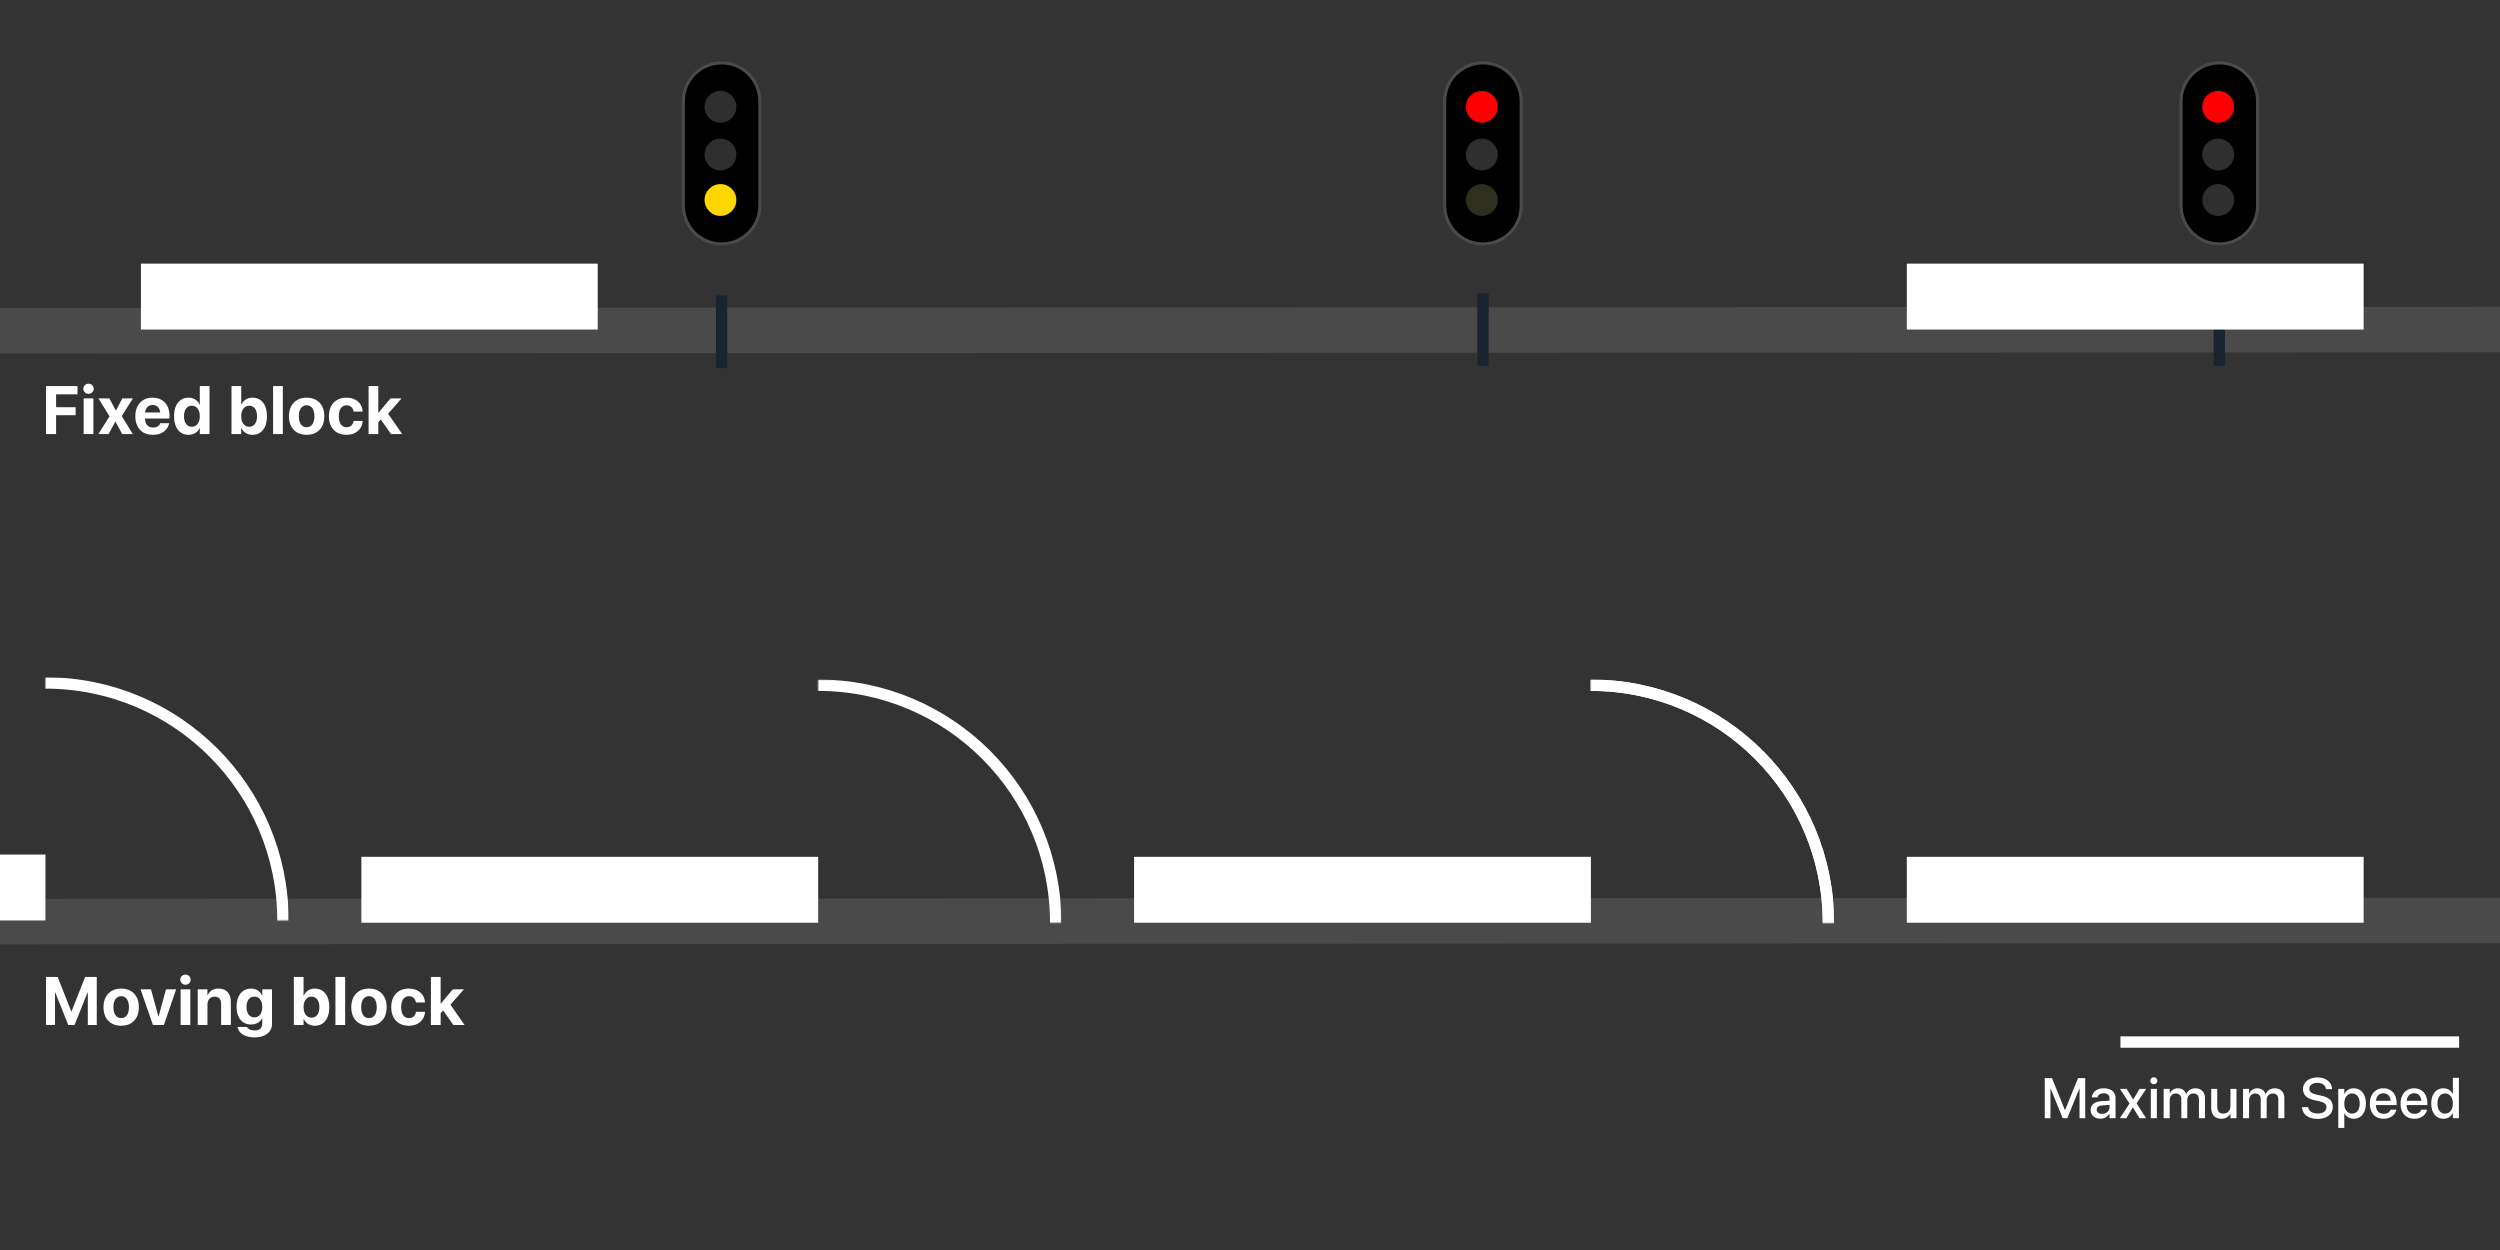 <?xml version="1.0" encoding="UTF-8"?>
<svg width="1100px" height="550px" viewBox="0 0 1100 550" version="1.1" xmlns="http://www.w3.org/2000/svg" xmlns:xlink="http://www.w3.org/1999/xlink">
    <rect x="0" y="0" width="1100" height="550" fill="#333333" stroke="none"/>
    <title>Artboard</title>
    <defs>
        <rect id="path-1" x="0" y="0" width="107" height="107"></rect>
        <rect id="path-3" x="0" y="0" width="107" height="107"></rect>
        <rect id="path-5" x="0" y="0" width="107" height="107"></rect>
        <rect id="path-7" x="0" y="0" width="107" height="107"></rect>
    </defs>
    <g id="Artboard" stroke="none" stroke-width="1" fill="none" fill-rule="evenodd">
        <line x1="0" y1="145.5" x2="1100" y2="145" id="Path-2" stroke="#4A4A4A" stroke-width="20"></line>
        <line x1="0" y1="405.5" x2="1100" y2="405" id="Path-2" stroke="#4A4A4A" stroke-width="20"></line>
        <path d="M24.682,191 L24.682,182.68 L33.273,182.68 L33.273,179.179 L24.682,179.179 L24.682,173.51 L34.101,173.51 L34.101,169.862 L20.258,169.862 L20.258,191 L24.682,191 Z M38.949,173.283 C39.594,173.283 40.136,173.063 40.575,172.624 C41.015,172.184 41.234,171.662 41.234,171.056 C41.234,170.441 41.015,169.916 40.575,169.481 C40.136,169.047 39.594,168.83 38.949,168.83 C38.31,168.83 37.769,169.047 37.327,169.481 C36.885,169.916 36.664,170.441 36.664,171.056 C36.664,171.662 36.885,172.184 37.327,172.624 C37.769,173.063 38.31,173.283 38.949,173.283 Z M41.088,191 L41.088,175.297 L36.811,175.297 L36.811,191 L41.088,191 Z M47.768,191 L50.719,185.558 L50.807,185.558 L53.788,191 L58.439,191 L53.568,183.068 L58.476,175.297 L53.825,175.297 L51.034,180.607 L50.946,180.607 L48.126,175.297 L43.307,175.297 L48.192,183.178 L43.271,191 L47.768,191 Z M67.279,191.322 C68.397,191.322 69.375,191.176 70.213,190.883 C71.05,190.59 71.759,190.199 72.34,189.711 C72.921,189.223 73.382,188.687 73.721,188.103 C74.06,187.52 74.291,186.94 74.413,186.364 L74.45,186.195 L70.524,186.195 L70.495,186.283 C70.397,186.581 70.213,186.872 69.942,187.155 C69.671,187.438 69.32,187.671 68.891,187.854 C68.461,188.037 67.953,188.129 67.367,188.129 C66.625,188.129 65.985,187.965 65.448,187.638 C64.911,187.311 64.497,186.84 64.207,186.225 C63.953,185.686 63.81,185.053 63.778,184.324 L63.774,184.167 L74.582,184.167 L74.582,182.848 C74.582,181.266 74.278,179.884 73.67,178.703 C73.062,177.521 72.199,176.604 71.081,175.952 C69.962,175.301 68.637,174.975 67.104,174.975 C65.57,174.975 64.239,175.31 63.108,175.982 C61.978,176.653 61.103,177.602 60.482,178.827 C59.862,180.053 59.552,181.498 59.552,183.163 L59.552,183.178 C59.552,184.848 59.862,186.293 60.482,187.514 C61.103,188.734 61.99,189.674 63.145,190.333 C64.3,190.993 65.678,191.322 67.279,191.322 Z M70.484,181.472 L63.822,181.472 L63.857,181.232 C63.929,180.802 64.045,180.414 64.207,180.069 C64.497,179.446 64.899,178.974 65.412,178.651 C65.924,178.329 66.513,178.168 67.177,178.168 C67.841,178.168 68.424,178.324 68.927,178.637 C69.43,178.949 69.823,179.416 70.106,180.036 C70.264,180.38 70.377,180.771 70.447,181.207 L70.484,181.472 Z M82.99,191.322 C84.123,191.322 85.106,191.056 85.941,190.524 C86.776,189.992 87.404,189.259 87.824,188.327 L87.912,188.327 L87.912,191 L92.189,191 L92.189,169.862 L87.912,169.862 L87.912,178.029 L87.824,178.029 C87.394,177.077 86.759,176.33 85.919,175.788 C85.08,175.246 84.101,174.975 82.982,174.975 C81.669,174.975 80.535,175.299 79.58,175.949 C78.626,176.598 77.89,177.532 77.372,178.75 C76.854,179.969 76.596,181.43 76.596,183.134 L76.596,183.148 C76.596,184.848 76.853,186.308 77.368,187.528 C77.884,188.749 78.62,189.687 79.577,190.341 C80.534,190.995 81.671,191.322 82.99,191.322 Z M84.418,187.777 C83.71,187.777 83.095,187.591 82.572,187.217 C82.05,186.844 81.648,186.31 81.367,185.617 C81.087,184.923 80.946,184.101 80.946,183.148 L80.946,183.134 C80.946,182.177 81.088,181.354 81.371,180.666 C81.654,179.977 82.056,179.447 82.576,179.076 C83.096,178.705 83.71,178.52 84.418,178.52 C85.111,178.52 85.719,178.708 86.242,179.083 C86.764,179.459 87.174,179.993 87.472,180.684 C87.77,181.375 87.919,182.194 87.919,183.141 L87.919,183.156 C87.919,184.098 87.772,184.916 87.479,185.609 C87.187,186.303 86.776,186.837 86.249,187.213 C85.722,187.589 85.111,187.777 84.418,187.777 Z M111.063,191.322 C112.382,191.322 113.52,190.995 114.477,190.341 C115.434,189.687 116.17,188.749 116.685,187.528 C117.2,186.308 117.458,184.848 117.458,183.148 L117.458,183.134 C117.458,181.43 117.199,179.969 116.681,178.75 C116.164,177.532 115.429,176.598 114.477,175.949 C113.524,175.299 112.389,174.975 111.071,174.975 C109.958,174.975 108.98,175.246 108.137,175.788 C107.295,176.33 106.659,177.077 106.229,178.029 L106.142,178.029 L106.142,169.862 L101.864,169.862 L101.864,191 L106.142,191 L106.142,188.327 L106.229,188.327 C106.654,189.259 107.283,189.992 108.115,190.524 C108.948,191.056 109.931,191.322 111.063,191.322 Z M109.635,187.777 C108.942,187.777 108.333,187.589 107.808,187.213 C107.283,186.837 106.873,186.303 106.577,185.609 C106.282,184.916 106.134,184.098 106.134,183.156 L106.134,183.141 C106.134,182.194 106.283,181.375 106.581,180.684 C106.879,179.993 107.29,179.459 107.815,179.083 C108.34,178.708 108.947,178.52 109.635,178.52 C110.343,178.52 110.957,178.705 111.477,179.076 C111.997,179.447 112.399,179.977 112.682,180.666 C112.965,181.354 113.107,182.177 113.107,183.134 L113.107,183.148 C113.107,184.101 112.967,184.923 112.686,185.617 C112.405,186.31 112.005,186.844 111.485,187.217 C110.965,187.591 110.348,187.777 109.635,187.777 Z M124.438,191 L124.438,169.862 L120.16,169.862 L120.16,191 L124.438,191 Z M134.918,191.322 C136.505,191.322 137.88,190.998 139.042,190.348 C140.204,189.699 141.104,188.765 141.741,187.547 C142.378,186.328 142.697,184.865 142.697,183.156 L142.697,183.126 C142.697,181.427 142.375,179.97 141.73,178.754 C141.085,177.538 140.181,176.604 139.016,175.952 C137.852,175.301 136.483,174.975 134.911,174.975 C133.349,174.975 131.985,175.302 130.821,175.956 C129.656,176.61 128.751,177.547 128.107,178.765 C127.462,179.983 127.14,181.437 127.14,183.126 L127.14,183.156 C127.14,184.855 127.458,186.315 128.092,187.536 C128.727,188.756 129.627,189.693 130.791,190.344 C131.956,190.996 133.332,191.322 134.918,191.322 Z M134.933,187.968 C134.23,187.968 133.621,187.78 133.106,187.404 C132.591,187.028 132.193,186.481 131.912,185.763 C131.631,185.045 131.491,184.176 131.491,183.156 L131.491,183.126 C131.491,182.111 131.632,181.247 131.916,180.534 C132.199,179.821 132.598,179.275 133.113,178.897 C133.628,178.518 134.228,178.329 134.911,178.329 C135.604,178.329 136.209,178.517 136.724,178.893 C137.239,179.269 137.638,179.815 137.921,180.53 C138.205,181.245 138.346,182.111 138.346,183.126 L138.346,183.156 C138.346,184.176 138.207,185.045 137.929,185.763 C137.65,186.481 137.256,187.028 136.746,187.404 C136.236,187.78 135.631,187.968 134.933,187.968 Z M152.467,191.322 C153.869,191.322 155.088,191.057 156.126,190.528 C157.163,189.998 157.98,189.279 158.576,188.371 C159.171,187.462 159.503,186.437 159.572,185.294 L159.579,185.199 L155.595,185.199 L155.573,185.331 C155.431,186.127 155.099,186.765 154.577,187.246 C154.054,187.727 153.363,187.968 152.504,187.968 C151.801,187.968 151.192,187.78 150.677,187.404 C150.161,187.028 149.765,186.481 149.486,185.763 C149.208,185.045 149.069,184.176 149.069,183.156 L149.069,183.141 C149.069,182.14 149.208,181.281 149.486,180.563 C149.765,179.845 150.16,179.293 150.673,178.908 C151.186,178.522 151.791,178.329 152.489,178.329 C153.373,178.329 154.075,178.582 154.595,179.087 C155.115,179.593 155.438,180.219 155.565,180.966 L155.587,181.098 L159.564,181.098 L159.557,180.995 C159.503,179.862 159.181,178.842 158.59,177.934 C158,177.025 157.18,176.305 156.133,175.773 C155.086,175.241 153.852,174.975 152.431,174.975 C150.863,174.975 149.502,175.304 148.347,175.963 C147.193,176.623 146.299,177.561 145.667,178.78 C145.034,179.998 144.718,181.444 144.718,183.119 L144.718,183.134 C144.718,184.818 145.032,186.273 145.659,187.499 C146.287,188.725 147.18,189.668 148.34,190.33 C149.5,190.991 150.875,191.322 152.467,191.322 Z M166.449,169.862 L162.172,169.862 L162.172,191 L166.449,191 L166.449,185.805 L167.562,184.578 L172.052,191 L176.981,191 L170.766,182.045 L176.688,175.297 L171.84,175.297 L166.537,181.581 L166.449,181.582 L166.449,169.862 Z" id="Fixedblock" fill="#FFFFFF" fill-rule="nonzero"></path>
        <path d="M24.198,451 L24.198,436.71 L24.319,436.711 L30.028,451 L32.804,451 L38.512,436.711 L38.634,436.71 L38.634,451 L42.575,451 L42.575,429.862 L37.462,429.862 L31.464,445.06 L31.369,445.06 L25.37,429.862 L20.258,429.862 L20.258,451 L24.198,451 Z M53.319,451.322 C54.906,451.322 56.281,450.998 57.443,450.348 C58.605,449.699 59.505,448.765 60.142,447.547 C60.779,446.328 61.098,444.865 61.098,443.156 L61.098,443.126 C61.098,441.427 60.775,439.97 60.131,438.754 C59.486,437.538 58.582,436.604 57.417,435.952 C56.253,435.301 54.884,434.975 53.312,434.975 C51.75,434.975 50.386,435.302 49.221,435.956 C48.057,436.61 47.152,437.547 46.508,438.765 C45.863,439.983 45.541,441.437 45.541,443.126 L45.541,443.156 C45.541,444.855 45.858,446.315 46.493,447.536 C47.128,448.756 48.028,449.693 49.192,450.344 C50.357,450.996 51.732,451.322 53.319,451.322 Z M53.334,447.968 C52.631,447.968 52.022,447.78 51.507,447.404 C50.991,447.028 50.594,446.481 50.313,445.763 C50.032,445.045 49.892,444.176 49.892,443.156 L49.892,443.126 C49.892,442.111 50.033,441.247 50.316,440.534 C50.6,439.821 50.999,439.275 51.514,438.897 C52.029,438.518 52.628,438.329 53.312,438.329 C54.005,438.329 54.61,438.517 55.125,438.893 C55.64,439.269 56.039,439.815 56.322,440.53 C56.605,441.245 56.747,442.111 56.747,443.126 L56.747,443.156 C56.747,444.176 56.608,445.045 56.33,445.763 C56.051,446.481 55.657,447.028 55.147,447.404 C54.636,447.78 54.032,447.968 53.334,447.968 Z M72.113,451 L77.504,435.297 L73.036,435.297 L69.792,447.221 L69.704,447.221 L66.43,435.297 L61.852,435.297 L67.287,451 L72.113,451 Z M81.605,433.283 C82.25,433.283 82.792,433.063 83.231,432.624 C83.671,432.184 83.891,431.662 83.891,431.056 C83.891,430.441 83.671,429.916 83.231,429.481 C82.792,429.047 82.25,428.83 81.605,428.83 C80.966,428.83 80.425,429.047 79.983,429.481 C79.541,429.916 79.32,430.441 79.32,431.056 C79.32,431.662 79.541,432.184 79.983,432.624 C80.425,433.063 80.966,433.283 81.605,433.283 Z M83.744,451 L83.744,435.297 L79.467,435.297 L79.467,451 L83.744,451 Z M91.281,451 L91.281,441.977 C91.281,441.288 91.409,440.685 91.665,440.167 C91.922,439.65 92.284,439.246 92.753,438.955 C93.222,438.665 93.773,438.52 94.408,438.52 C95.37,438.52 96.092,438.802 96.573,439.365 C97.053,439.929 97.294,440.724 97.294,441.75 L97.294,451 L101.571,451 L101.571,440.863 C101.571,439.022 101.1,437.581 100.158,436.538 C99.215,435.496 97.882,434.975 96.159,434.975 C94.972,434.975 93.979,435.233 93.178,435.751 C92.377,436.269 91.774,436.979 91.369,437.882 L91.281,437.882 L91.281,435.297 L87.003,435.297 L87.003,451 L91.281,451 Z M112.008,456.449 C113.581,456.449 114.94,456.201 116.088,455.706 C117.235,455.21 118.12,454.521 118.743,453.637 C119.365,452.753 119.677,451.728 119.677,450.561 L119.677,435.297 L115.399,435.297 L115.399,437.985 L115.304,437.985 C115.021,437.37 114.647,436.837 114.184,436.388 C113.72,435.939 113.18,435.591 112.565,435.344 C111.95,435.098 111.271,434.975 110.529,434.975 C109.206,434.975 108.064,435.293 107.105,435.93 C106.145,436.568 105.404,437.481 104.882,438.67 C104.359,439.859 104.098,441.291 104.098,442.965 L104.098,442.98 C104.098,444.601 104.354,445.994 104.867,447.158 C105.38,448.323 106.114,449.218 107.068,449.843 C108.023,450.468 109.154,450.78 110.463,450.78 C111.22,450.78 111.913,450.67 112.543,450.451 C113.173,450.231 113.723,449.922 114.195,449.524 C114.666,449.126 115.038,448.651 115.312,448.1 L115.399,448.1 L115.399,450.509 C115.399,451.383 115.111,452.084 114.535,452.611 C113.959,453.139 113.119,453.402 112.016,453.402 C111.122,453.402 110.397,453.257 109.84,452.967 C109.284,452.676 108.92,452.338 108.749,451.952 L108.705,451.85 L104.538,451.85 L104.56,451.981 C104.696,452.821 105.08,453.579 105.709,454.256 C106.339,454.932 107.188,455.467 108.255,455.86 C109.322,456.253 110.573,456.449 112.008,456.449 Z M111.942,447.646 C111.234,447.646 110.617,447.461 110.089,447.093 C109.562,446.724 109.157,446.198 108.874,445.514 C108.59,444.831 108.449,444.018 108.449,443.075 L108.449,443.061 C108.449,442.118 108.592,441.309 108.877,440.633 C109.163,439.956 109.568,439.435 110.093,439.069 C110.618,438.703 111.234,438.52 111.942,438.52 C112.636,438.52 113.242,438.704 113.762,439.073 C114.282,439.441 114.688,439.965 114.978,440.644 C115.269,441.322 115.414,442.13 115.414,443.068 L115.414,443.083 C115.414,444.015 115.27,444.823 114.982,445.507 C114.694,446.19 114.29,446.718 113.77,447.089 C113.25,447.46 112.641,447.646 111.942,447.646 Z M138.493,451.322 C139.811,451.322 140.949,450.995 141.906,450.341 C142.863,449.687 143.599,448.749 144.114,447.528 C144.629,446.308 144.887,444.848 144.887,443.148 L144.887,443.134 C144.887,441.43 144.628,439.969 144.11,438.75 C143.593,437.532 142.858,436.598 141.906,435.949 C140.954,435.299 139.818,434.975 138.5,434.975 C137.387,434.975 136.409,435.246 135.567,435.788 C134.724,436.33 134.088,437.077 133.659,438.029 L133.571,438.029 L133.571,429.862 L129.293,429.862 L129.293,451 L133.571,451 L133.571,448.327 L133.659,448.327 C134.083,449.259 134.712,449.992 135.545,450.524 C136.377,451.056 137.36,451.322 138.493,451.322 Z M137.064,447.777 C136.371,447.777 135.762,447.589 135.237,447.213 C134.712,446.837 134.302,446.303 134.007,445.609 C133.711,444.916 133.563,444.098 133.563,443.156 L133.563,443.141 C133.563,442.194 133.712,441.375 134.01,440.684 C134.308,439.993 134.719,439.459 135.244,439.083 C135.769,438.708 136.376,438.52 137.064,438.52 C137.772,438.52 138.386,438.705 138.906,439.076 C139.427,439.447 139.828,439.977 140.111,440.666 C140.395,441.354 140.536,442.177 140.536,443.134 L140.536,443.148 C140.536,444.101 140.396,444.923 140.115,445.617 C139.834,446.31 139.434,446.844 138.914,447.217 C138.394,447.591 137.777,447.777 137.064,447.777 Z M151.867,451 L151.867,429.862 L147.589,429.862 L147.589,451 L151.867,451 Z M162.348,451.322 C163.935,451.322 165.309,450.998 166.471,450.348 C167.633,449.699 168.533,448.765 169.17,447.547 C169.807,446.328 170.126,444.865 170.126,443.156 L170.126,443.126 C170.126,441.427 169.804,439.97 169.159,438.754 C168.515,437.538 167.61,436.604 166.446,435.952 C165.281,435.301 163.913,434.975 162.34,434.975 C160.778,434.975 159.414,435.302 158.25,435.956 C157.085,436.61 156.181,437.547 155.536,438.765 C154.892,439.983 154.569,441.437 154.569,443.126 L154.569,443.156 C154.569,444.855 154.887,446.315 155.521,447.536 C156.156,448.756 157.056,449.693 158.22,450.344 C159.385,450.996 160.761,451.322 162.348,451.322 Z M162.362,447.968 C161.659,447.968 161.05,447.78 160.535,447.404 C160.02,447.028 159.622,446.481 159.341,445.763 C159.06,445.045 158.92,444.176 158.92,443.156 L158.92,443.126 C158.92,442.111 159.062,441.247 159.345,440.534 C159.628,439.821 160.027,439.275 160.542,438.897 C161.057,438.518 161.657,438.329 162.34,438.329 C163.034,438.329 163.638,438.517 164.153,438.893 C164.668,439.269 165.067,439.815 165.351,440.53 C165.634,441.245 165.775,442.111 165.775,443.126 L165.775,443.156 C165.775,444.176 165.636,445.045 165.358,445.763 C165.08,446.481 164.685,447.028 164.175,447.404 C163.665,447.78 163.061,447.968 162.362,447.968 Z M179.896,451.322 C181.298,451.322 182.517,451.057 183.555,450.528 C184.593,449.998 185.409,449.279 186.005,448.371 C186.601,447.462 186.933,446.437 187.001,445.294 L187.008,445.199 L183.024,445.199 L183.002,445.331 C182.86,446.127 182.528,446.765 182.006,447.246 C181.483,447.727 180.792,447.968 179.933,447.968 C179.23,447.968 178.621,447.78 178.106,447.404 C177.591,447.028 177.194,446.481 176.916,445.763 C176.637,445.045 176.498,444.176 176.498,443.156 L176.498,443.141 C176.498,442.14 176.637,441.281 176.916,440.563 C177.194,439.845 177.589,439.293 178.102,438.908 C178.615,438.522 179.22,438.329 179.918,438.329 C180.802,438.329 181.504,438.582 182.024,439.087 C182.544,439.593 182.868,440.219 182.995,440.966 L183.017,441.098 L186.994,441.098 L186.986,440.995 C186.933,439.862 186.61,438.842 186.02,437.934 C185.429,437.025 184.61,436.305 183.562,435.773 C182.515,435.241 181.281,434.975 179.86,434.975 C178.292,434.975 176.931,435.304 175.777,435.963 C174.622,436.623 173.728,437.561 173.096,438.78 C172.464,439.998 172.147,441.444 172.147,443.119 L172.147,443.134 C172.147,444.818 172.461,446.273 173.089,447.499 C173.716,448.725 174.61,449.668 175.769,450.33 C176.929,450.991 178.305,451.322 179.896,451.322 Z M193.878,429.862 L189.601,429.862 L189.601,451 L193.878,451 L193.878,445.805 L194.991,444.578 L199.481,451 L204.411,451 L198.196,442.045 L204.118,435.297 L199.269,435.297 L193.966,441.581 L193.878,441.582 L193.878,429.862 Z" id="Movingblock" fill="#FFFFFF" fill-rule="nonzero"></path>
        <rect id="Rectangle" fill="#FFFFFF" x="62" y="116" width="201" height="29"></rect>
        <path d="M317.5,27.675 C322.146,27.675 326.352,29.558 329.397,32.603 C332.442,35.648 334.325,39.854 334.325,44.5 L334.325,44.5 L334.325,90.5 C334.325,95.146 332.442,99.352 329.397,102.397 C326.352,105.442 322.146,107.325 317.5,107.325 C312.854,107.325 308.648,105.442 305.603,102.397 C302.558,99.352 300.675,95.146 300.675,90.5 L300.675,90.5 L300.675,44.5 C300.675,39.854 302.558,35.648 305.603,32.603 C308.648,29.558 312.854,27.675 317.5,27.675 Z" id="Combined-Shape" stroke="#4A4A4A" stroke-width="1.35" fill="#000000"></path>
        <circle id="Oval" fill="#FFD600" cx="317" cy="88" r="7"></circle>
        <circle id="Oval" fill="#2F2F2F" cx="317" cy="68" r="7"></circle>
        <circle id="Oval" fill="#2F2F2F" cx="317" cy="47" r="7"></circle>
        <path d="M652.5,27.675 C657.146,27.675 661.352,29.558 664.397,32.603 C667.442,35.648 669.325,39.854 669.325,44.5 L669.325,44.5 L669.325,90.5 C669.325,95.146 667.442,99.352 664.397,102.397 C661.352,105.442 657.146,107.325 652.5,107.325 C647.854,107.325 643.648,105.442 640.603,102.397 C637.558,99.352 635.675,95.146 635.675,90.5 L635.675,90.5 L635.675,44.5 C635.675,39.854 637.558,35.648 640.603,32.603 C643.648,29.558 647.854,27.675 652.5,27.675 L652.5,27.675 Z" id="Combined-Shape" stroke="#4A4A4A" stroke-width="1.35" fill="#000000"></path>
        <circle id="Oval" fill="#2F2F20" cx="652" cy="88" r="7"></circle>
        <circle id="Oval" fill="#2F2F2F" cx="652" cy="68" r="7"></circle>
        <circle id="Oval" fill="#FF0000" cx="652" cy="47" r="7"></circle>
        <path d="M976.5,27.675 C981.146,27.675 985.352,29.558 988.397,32.603 C991.442,35.648 993.325,39.854 993.325,44.5 L993.325,44.5 L993.325,90.5 C993.325,95.146 991.442,99.352 988.397,102.397 C985.352,105.442 981.146,107.325 976.5,107.325 C971.854,107.325 967.648,105.442 964.603,102.397 C961.558,99.352 959.675,95.146 959.675,90.5 L959.675,90.5 L959.675,44.5 C959.675,39.854 961.558,35.648 964.603,32.603 C967.648,29.558 971.854,27.675 976.5,27.675 L976.5,27.675 Z" id="Combined-Shape" stroke="#4A4A4A" stroke-width="1.35" fill="#000000"></path>
        <circle id="Oval" fill="#2F2F2F" cx="976" cy="88" r="7"></circle>
        <circle id="Oval" fill="#2F2F2F" cx="976" cy="68" r="7"></circle>
        <circle id="Oval" fill="#FF0000" cx="976" cy="47" r="7"></circle>
        <rect id="Rectangle" fill="#1A242F" x="315" y="130" width="5" height="32"></rect>
        <rect id="Rectangle" fill="#1A242F" x="650" y="129" width="5" height="32"></rect>
        <rect id="Rectangle" fill="#1A242F" x="974" y="129" width="5" height="32"></rect>
        <rect id="Rectangle" fill="#FFFFFF" x="839" y="116" width="201" height="29"></rect>
        <rect id="Rectangle" fill="#FFFFFF" x="839" y="377" width="201" height="29"></rect>
        <rect id="Rectangle" fill="#FFFFFF" x="499" y="377" width="201" height="29"></rect>
        <g id="Oval" transform="translate(700, 299)">
            <mask id="mask-2" fill="white">
                <use xlink:href="#path-1"></use>
            </mask>
            <g id="Mask"></g>
            <circle stroke="#FFFFFF" stroke-width="5" mask="url(#mask-2)" cx="0" cy="107" r="104.5"></circle>
        </g>
        <g id="Oval" transform="translate(700, 299)">
            <mask id="mask-4" fill="white">
                <use xlink:href="#path-3"></use>
            </mask>
            <g id="Mask"></g>
            <circle stroke="#FFFFFF" stroke-width="5" mask="url(#mask-4)" cx="0" cy="107" r="104.5"></circle>
        </g>
        <line x1="935.5" y1="458.5" x2="1079.5" y2="458.5" id="Line" stroke="#FFFFFF" stroke-width="5" stroke-linecap="square"></line>
        <path d="M902.202,492 L902.202,479.023 L902.305,479.024 L907.589,492 L909.612,492 L914.896,479.024 L914.999,479.023 L914.999,492 L917.502,492 L917.502,474.385 L914.333,474.385 L908.647,488.429 L908.555,488.429 L902.869,474.385 L899.699,474.385 L899.699,492 L902.202,492 Z M924.188,492.23 C924.762,492.23 925.299,492.139 925.801,491.957 C926.302,491.776 926.751,491.518 927.149,491.183 C927.546,490.848 927.868,490.453 928.116,489.999 L928.193,489.999 L928.193,492 L930.843,492 L930.843,483.121 C930.843,482.254 930.634,481.5 930.215,480.861 C929.796,480.222 929.203,479.727 928.435,479.376 C927.668,479.026 926.755,478.851 925.699,478.851 C924.654,478.851 923.749,479.02 922.983,479.359 C922.218,479.697 921.616,480.158 921.179,480.742 C920.741,481.325 920.486,481.986 920.414,482.724 L920.402,482.856 L922.904,482.856 L922.927,482.754 C923.044,482.244 923.333,481.831 923.795,481.515 C924.257,481.2 924.866,481.042 925.621,481.042 C926.45,481.042 927.085,481.242 927.529,481.644 C927.972,482.046 928.193,482.6 928.193,483.306 L928.193,484.299 L924.691,484.506 C923.165,484.595 921.982,484.971 921.143,485.631 C920.305,486.292 919.886,487.188 919.886,488.319 L919.886,488.342 C919.886,489.113 920.067,489.792 920.43,490.378 C920.793,490.963 921.298,491.419 921.945,491.743 C922.592,492.068 923.339,492.23 924.188,492.23 Z M924.911,490.109 C924.201,490.109 923.631,489.944 923.199,489.616 C922.768,489.287 922.552,488.838 922.552,488.269 L922.552,488.247 C922.552,487.694 922.766,487.253 923.194,486.923 C923.622,486.593 924.239,486.405 925.044,486.358 L928.193,486.161 L928.193,487.181 C928.193,487.736 928.049,488.235 927.761,488.678 C927.473,489.122 927.081,489.471 926.588,489.726 C926.094,489.981 925.535,490.109 924.911,490.109 Z M935.592,492 L938.442,487.269 L938.52,487.269 L941.363,492 L944.292,492 L940.092,485.473 L944.328,479.104 L941.406,479.104 L938.634,483.755 L938.557,483.755 L935.754,479.104 L932.767,479.104 L936.985,485.563 L932.723,492 L935.592,492 Z M947.687,477.075 C948.125,477.075 948.494,476.923 948.794,476.621 C949.095,476.318 949.245,475.956 949.245,475.534 C949.245,475.104 949.095,474.74 948.794,474.441 C948.494,474.142 948.125,473.993 947.687,473.993 C947.256,473.993 946.889,474.142 946.585,474.441 C946.281,474.74 946.13,475.104 946.13,475.534 C946.13,475.956 946.281,476.318 946.585,476.621 C946.889,476.923 947.256,477.075 947.687,477.075 Z M949.012,492 L949.012,479.104 L946.36,479.104 L946.36,492 L949.012,492 Z M954.662,492 L954.662,484.036 C954.662,483.476 954.778,482.978 955.009,482.542 C955.241,482.105 955.558,481.76 955.961,481.506 C956.364,481.252 956.827,481.124 957.348,481.124 C958.096,481.124 958.689,481.344 959.128,481.782 C959.566,482.221 959.785,482.815 959.785,483.566 L959.785,492 L962.397,492 L962.397,483.925 C962.397,483.381 962.509,482.899 962.733,482.477 C962.956,482.055 963.268,481.725 963.668,481.485 C964.068,481.245 964.531,481.124 965.056,481.124 C965.851,481.124 966.461,481.354 966.886,481.814 C967.311,482.274 967.523,482.924 967.523,483.764 L967.523,492 L970.176,492 L970.176,483.126 C970.176,482.258 970.002,481.505 969.656,480.867 C969.31,480.229 968.823,479.733 968.196,479.38 C967.568,479.027 966.828,478.851 965.976,478.851 C965.366,478.851 964.797,478.953 964.27,479.156 C963.743,479.36 963.282,479.649 962.888,480.023 C962.493,480.397 962.185,480.845 961.964,481.366 L961.886,481.366 C961.716,480.832 961.461,480.379 961.121,480.006 C960.78,479.632 960.372,479.347 959.896,479.148 C959.42,478.95 958.886,478.851 958.293,478.851 C957.452,478.851 956.72,479.055 956.095,479.463 C955.471,479.872 955.019,480.416 954.74,481.095 L954.662,481.095 L954.662,479.104 L952.01,479.104 L952.01,492 L954.662,492 Z M977.387,492.253 C978.363,492.253 979.178,492.052 979.834,491.65 C980.489,491.248 980.984,490.717 981.32,490.056 L981.398,490.056 L981.398,492 L984.05,492 L984.05,479.104 L981.398,479.104 L981.398,486.632 C981.398,487.299 981.273,487.885 981.022,488.39 C980.772,488.894 980.417,489.285 979.956,489.563 C979.496,489.84 978.951,489.979 978.321,489.979 C977.4,489.979 976.714,489.717 976.264,489.194 C975.814,488.67 975.588,487.915 975.588,486.93 L975.588,479.104 L972.936,479.104 L972.936,487.456 C972.936,488.446 973.11,489.3 973.457,490.018 C973.803,490.736 974.309,491.288 974.973,491.674 C975.636,492.06 976.441,492.253 977.387,492.253 Z M989.6,492 L989.6,484.036 C989.6,483.476 989.715,482.978 989.947,482.542 C990.178,482.105 990.496,481.76 990.899,481.506 C991.302,481.252 991.764,481.124 992.285,481.124 C993.034,481.124 993.627,481.344 994.066,481.782 C994.504,482.221 994.723,482.815 994.723,483.566 L994.723,492 L997.335,492 L997.335,483.925 C997.335,483.381 997.447,482.899 997.67,482.477 C997.894,482.055 998.206,481.725 998.606,481.485 C999.006,481.245 999.468,481.124 999.994,481.124 C1000.789,481.124 1001.399,481.354 1001.824,481.814 C1002.249,482.274 1002.461,482.924 1002.461,483.764 L1002.461,492 L1005.113,492 L1005.113,483.126 C1005.113,482.258 1004.94,481.505 1004.594,480.867 C1004.248,480.229 1003.761,479.733 1003.134,479.38 C1002.506,479.027 1001.766,478.851 1000.914,478.851 C1000.303,478.851 999.735,478.953 999.208,479.156 C998.681,479.36 998.22,479.649 997.826,480.023 C997.431,480.397 997.123,480.845 996.901,481.366 L996.824,481.366 C996.654,480.832 996.399,480.379 996.058,480.006 C995.718,479.632 995.31,479.347 994.834,479.148 C994.358,478.95 993.824,478.851 993.231,478.851 C992.39,478.851 991.658,479.055 991.033,479.463 C990.408,479.872 989.957,480.416 989.678,481.095 L989.6,481.095 L989.6,479.104 L986.948,479.104 L986.948,492 L989.6,492 Z M1019.697,492.315 C1021.087,492.315 1022.284,492.1 1023.289,491.67 C1024.294,491.24 1025.068,490.628 1025.609,489.836 C1026.15,489.044 1026.42,488.108 1026.42,487.028 L1026.42,487.016 C1026.42,485.664 1026.009,484.597 1025.186,483.815 C1024.363,483.033 1023.038,482.447 1021.213,482.058 L1019.293,481.649 C1018.19,481.412 1017.38,481.083 1016.864,480.663 C1016.349,480.242 1016.091,479.703 1016.091,479.046 L1016.091,479.034 C1016.091,478.514 1016.238,478.061 1016.534,477.675 C1016.829,477.29 1017.245,476.99 1017.782,476.775 C1018.32,476.56 1018.948,476.452 1019.667,476.452 C1020.367,476.451 1020.982,476.556 1021.512,476.767 C1022.042,476.978 1022.47,477.276 1022.796,477.662 C1023.122,478.048 1023.324,478.512 1023.403,479.055 L1023.426,479.215 L1026.093,479.215 L1026.08,479.021 C1026.018,478.045 1025.714,477.185 1025.168,476.44 C1024.623,475.696 1023.883,475.114 1022.949,474.697 C1022.015,474.279 1020.934,474.07 1019.706,474.07 C1018.466,474.07 1017.366,474.285 1016.405,474.714 C1015.444,475.144 1014.691,475.739 1014.145,476.5 C1013.599,477.262 1013.323,478.147 1013.317,479.156 L1013.317,479.168 C1013.317,480.468 1013.737,481.524 1014.578,482.335 C1015.419,483.146 1016.705,483.737 1018.437,484.108 L1020.357,484.516 C1021.526,484.768 1022.367,485.104 1022.879,485.526 C1023.39,485.947 1023.646,486.509 1023.646,487.213 L1023.646,487.225 C1023.646,487.77 1023.489,488.246 1023.173,488.655 C1022.858,489.063 1022.413,489.378 1021.84,489.6 C1021.266,489.822 1020.589,489.933 1019.808,489.933 C1019.026,489.933 1018.333,489.826 1017.729,489.611 C1017.125,489.397 1016.638,489.093 1016.271,488.701 C1015.903,488.309 1015.678,487.845 1015.596,487.309 L1015.573,487.153 L1012.902,487.153 L1012.914,487.332 C1012.988,488.355 1013.312,489.24 1013.887,489.987 C1014.462,490.734 1015.245,491.309 1016.235,491.711 C1017.226,492.114 1018.379,492.315 1019.697,492.315 Z M1031.492,496.292 L1031.492,489.846 L1031.57,489.846 C1031.825,490.342 1032.153,490.769 1032.552,491.128 C1032.952,491.487 1033.414,491.763 1033.938,491.958 C1034.462,492.152 1035.027,492.249 1035.632,492.249 C1036.714,492.249 1037.656,491.977 1038.456,491.432 C1039.257,490.887 1039.879,490.115 1040.323,489.115 C1040.766,488.116 1040.988,486.931 1040.988,485.562 L1040.988,485.548 C1040.988,484.179 1040.767,482.993 1040.324,481.991 C1039.882,480.988 1039.257,480.215 1038.45,479.671 C1037.642,479.126 1036.691,478.854 1035.596,478.854 C1034.987,478.854 1034.424,478.953 1033.909,479.15 C1033.394,479.347 1032.94,479.627 1032.547,479.988 C1032.154,480.349 1031.829,480.782 1031.572,481.289 L1031.492,481.289 L1031.492,479.104 L1028.84,479.104 L1028.84,496.292 L1031.492,496.292 Z M1034.893,489.976 C1034.218,489.976 1033.626,489.794 1033.114,489.431 C1032.603,489.067 1032.202,488.555 1031.91,487.895 C1031.619,487.234 1031.473,486.457 1031.473,485.564 L1031.473,485.55 C1031.473,484.649 1031.618,483.868 1031.906,483.208 C1032.194,482.548 1032.596,482.036 1033.111,481.673 C1033.625,481.31 1034.22,481.128 1034.893,481.128 C1035.591,481.128 1036.193,481.305 1036.7,481.659 C1037.208,482.014 1037.598,482.521 1037.872,483.181 C1038.146,483.841 1038.282,484.63 1038.282,485.548 L1038.282,485.562 C1038.282,486.466 1038.146,487.248 1037.873,487.909 C1037.6,488.57 1037.21,489.079 1036.702,489.438 C1036.195,489.796 1035.592,489.976 1034.893,489.976 Z M1048.812,492.253 C1049.601,492.253 1050.314,492.147 1050.949,491.935 C1051.585,491.724 1052.138,491.434 1052.609,491.067 C1053.079,490.7 1053.46,490.285 1053.751,489.823 C1054.042,489.36 1054.24,488.881 1054.345,488.384 L1054.372,488.258 L1051.844,488.259 L1051.811,488.355 C1051.704,488.665 1051.519,488.951 1051.256,489.214 C1050.993,489.477 1050.661,489.688 1050.26,489.847 C1049.859,490.006 1049.395,490.085 1048.87,490.085 C1048.154,490.085 1047.535,489.927 1047.013,489.611 C1046.49,489.296 1046.087,488.841 1045.803,488.247 C1045.555,487.728 1045.416,487.115 1045.384,486.41 L1045.38,486.23 L1054.512,486.23 L1054.512,485.327 C1054.512,484.034 1054.277,482.901 1053.806,481.928 C1053.336,480.955 1052.664,480.199 1051.791,479.66 C1050.918,479.12 1049.878,478.851 1048.673,478.851 C1047.468,478.851 1046.421,479.131 1045.531,479.692 C1044.64,480.253 1043.95,481.038 1043.46,482.048 C1042.97,483.057 1042.725,484.235 1042.725,485.579 L1042.725,485.592 C1042.725,486.949 1042.969,488.126 1043.457,489.124 C1043.945,490.122 1044.644,490.893 1045.554,491.437 C1046.463,491.981 1047.55,492.253 1048.812,492.253 Z M1051.894,484.352 L1045.414,484.352 L1045.426,484.241 C1045.489,483.717 1045.617,483.254 1045.808,482.852 C1046.095,482.248 1046.488,481.792 1046.987,481.482 C1047.486,481.173 1048.053,481.018 1048.688,481.018 C1049.322,481.018 1049.883,481.166 1050.369,481.462 C1050.856,481.758 1051.237,482.206 1051.514,482.806 C1051.698,483.206 1051.82,483.675 1051.882,484.213 L1051.894,484.352 Z M1062.328,492.253 C1063.117,492.253 1063.83,492.147 1064.465,491.935 C1065.101,491.724 1065.654,491.434 1066.125,491.067 C1066.595,490.7 1066.976,490.285 1067.267,489.823 C1067.558,489.36 1067.756,488.881 1067.861,488.384 L1067.888,488.258 L1065.36,488.259 L1065.327,488.355 C1065.22,488.665 1065.035,488.951 1064.772,489.214 C1064.509,489.477 1064.177,489.688 1063.776,489.847 C1063.375,490.006 1062.911,490.085 1062.386,490.085 C1061.67,490.085 1061.051,489.927 1060.529,489.611 C1060.006,489.296 1059.603,488.841 1059.319,488.247 C1059.071,487.728 1058.932,487.115 1058.901,486.41 L1058.896,486.23 L1068.028,486.23 L1068.028,485.327 C1068.028,484.034 1067.793,482.901 1067.322,481.928 C1066.852,480.955 1066.18,480.199 1065.307,479.66 C1064.434,479.12 1063.395,478.851 1062.189,478.851 C1060.985,478.851 1059.937,479.131 1059.047,479.692 C1058.156,480.253 1057.466,481.038 1056.976,482.048 C1056.486,483.057 1056.241,484.235 1056.241,485.579 L1056.241,485.592 C1056.241,486.949 1056.485,488.126 1056.973,489.124 C1057.461,490.122 1058.16,490.893 1059.07,491.437 C1059.979,491.981 1061.066,492.253 1062.328,492.253 Z M1065.41,484.352 L1058.93,484.352 L1058.942,484.241 C1059.005,483.717 1059.133,483.254 1059.324,482.852 C1059.611,482.248 1060.004,481.792 1060.503,481.482 C1061.002,481.173 1061.569,481.018 1062.204,481.018 C1062.839,481.018 1063.399,481.166 1063.886,481.462 C1064.372,481.758 1064.753,482.206 1065.03,482.806 C1065.214,483.206 1065.336,483.675 1065.398,484.213 L1065.41,484.352 Z M1075.145,492.249 C1076.07,492.249 1076.878,492.034 1077.57,491.605 C1078.262,491.175 1078.799,490.585 1079.179,489.834 L1079.257,489.834 L1079.257,492 L1081.909,492 L1081.909,474.271 L1079.257,474.271 L1079.257,481.273 L1079.179,481.273 C1078.8,480.524 1078.256,479.934 1077.548,479.502 C1076.84,479.07 1076.032,478.854 1075.123,478.854 C1074.045,478.854 1073.103,479.126 1072.299,479.67 C1071.494,480.213 1070.869,480.985 1070.425,481.984 C1069.98,482.984 1069.757,484.169 1069.757,485.54 L1069.757,485.554 C1069.757,486.921 1069.978,488.107 1070.421,489.11 C1070.863,490.113 1071.488,490.887 1072.296,491.432 C1073.104,491.977 1074.054,492.249 1075.145,492.249 Z M1075.852,489.976 C1075.155,489.976 1074.553,489.798 1074.044,489.442 C1073.536,489.087 1073.145,488.577 1072.872,487.914 C1072.599,487.25 1072.463,486.463 1072.463,485.554 L1072.463,485.54 C1072.463,484.628 1072.6,483.843 1072.873,483.186 C1073.147,482.529 1073.538,482.021 1074.045,481.664 C1074.553,481.307 1075.155,481.128 1075.852,481.128 C1076.527,481.128 1077.12,481.31 1077.631,481.673 C1078.142,482.036 1078.543,482.548 1078.835,483.208 C1079.126,483.869 1079.272,484.646 1079.272,485.542 L1079.272,485.556 C1079.272,486.449 1079.128,487.227 1078.84,487.891 C1078.552,488.554 1078.151,489.067 1077.636,489.431 C1077.122,489.794 1076.527,489.976 1075.852,489.976 Z" id="MaximumSpeed" fill="#FFFFFF" fill-rule="nonzero"></path>
        <rect id="Rectangle" fill="#FFFFFF" x="159" y="377" width="201" height="29"></rect>
        <g id="Oval" transform="translate(360, 299)">
            <mask id="mask-6" fill="white">
                <use xlink:href="#path-5"></use>
            </mask>
            <g id="Mask"></g>
            <circle stroke="#FFFFFF" stroke-width="5" mask="url(#mask-6)" cx="0" cy="107" r="104.5"></circle>
        </g>
        <rect id="Rectangle" fill="#FFFFFF" x="-181" y="376" width="201" height="29"></rect>
        <g id="Oval" transform="translate(20, 298)">
            <mask id="mask-8" fill="white">
                <use xlink:href="#path-7"></use>
            </mask>
            <g id="Mask"></g>
            <circle stroke="#FFFFFF" stroke-width="5" mask="url(#mask-8)" cx="0" cy="107" r="104.5"></circle>
        </g>
    </g>
</svg>